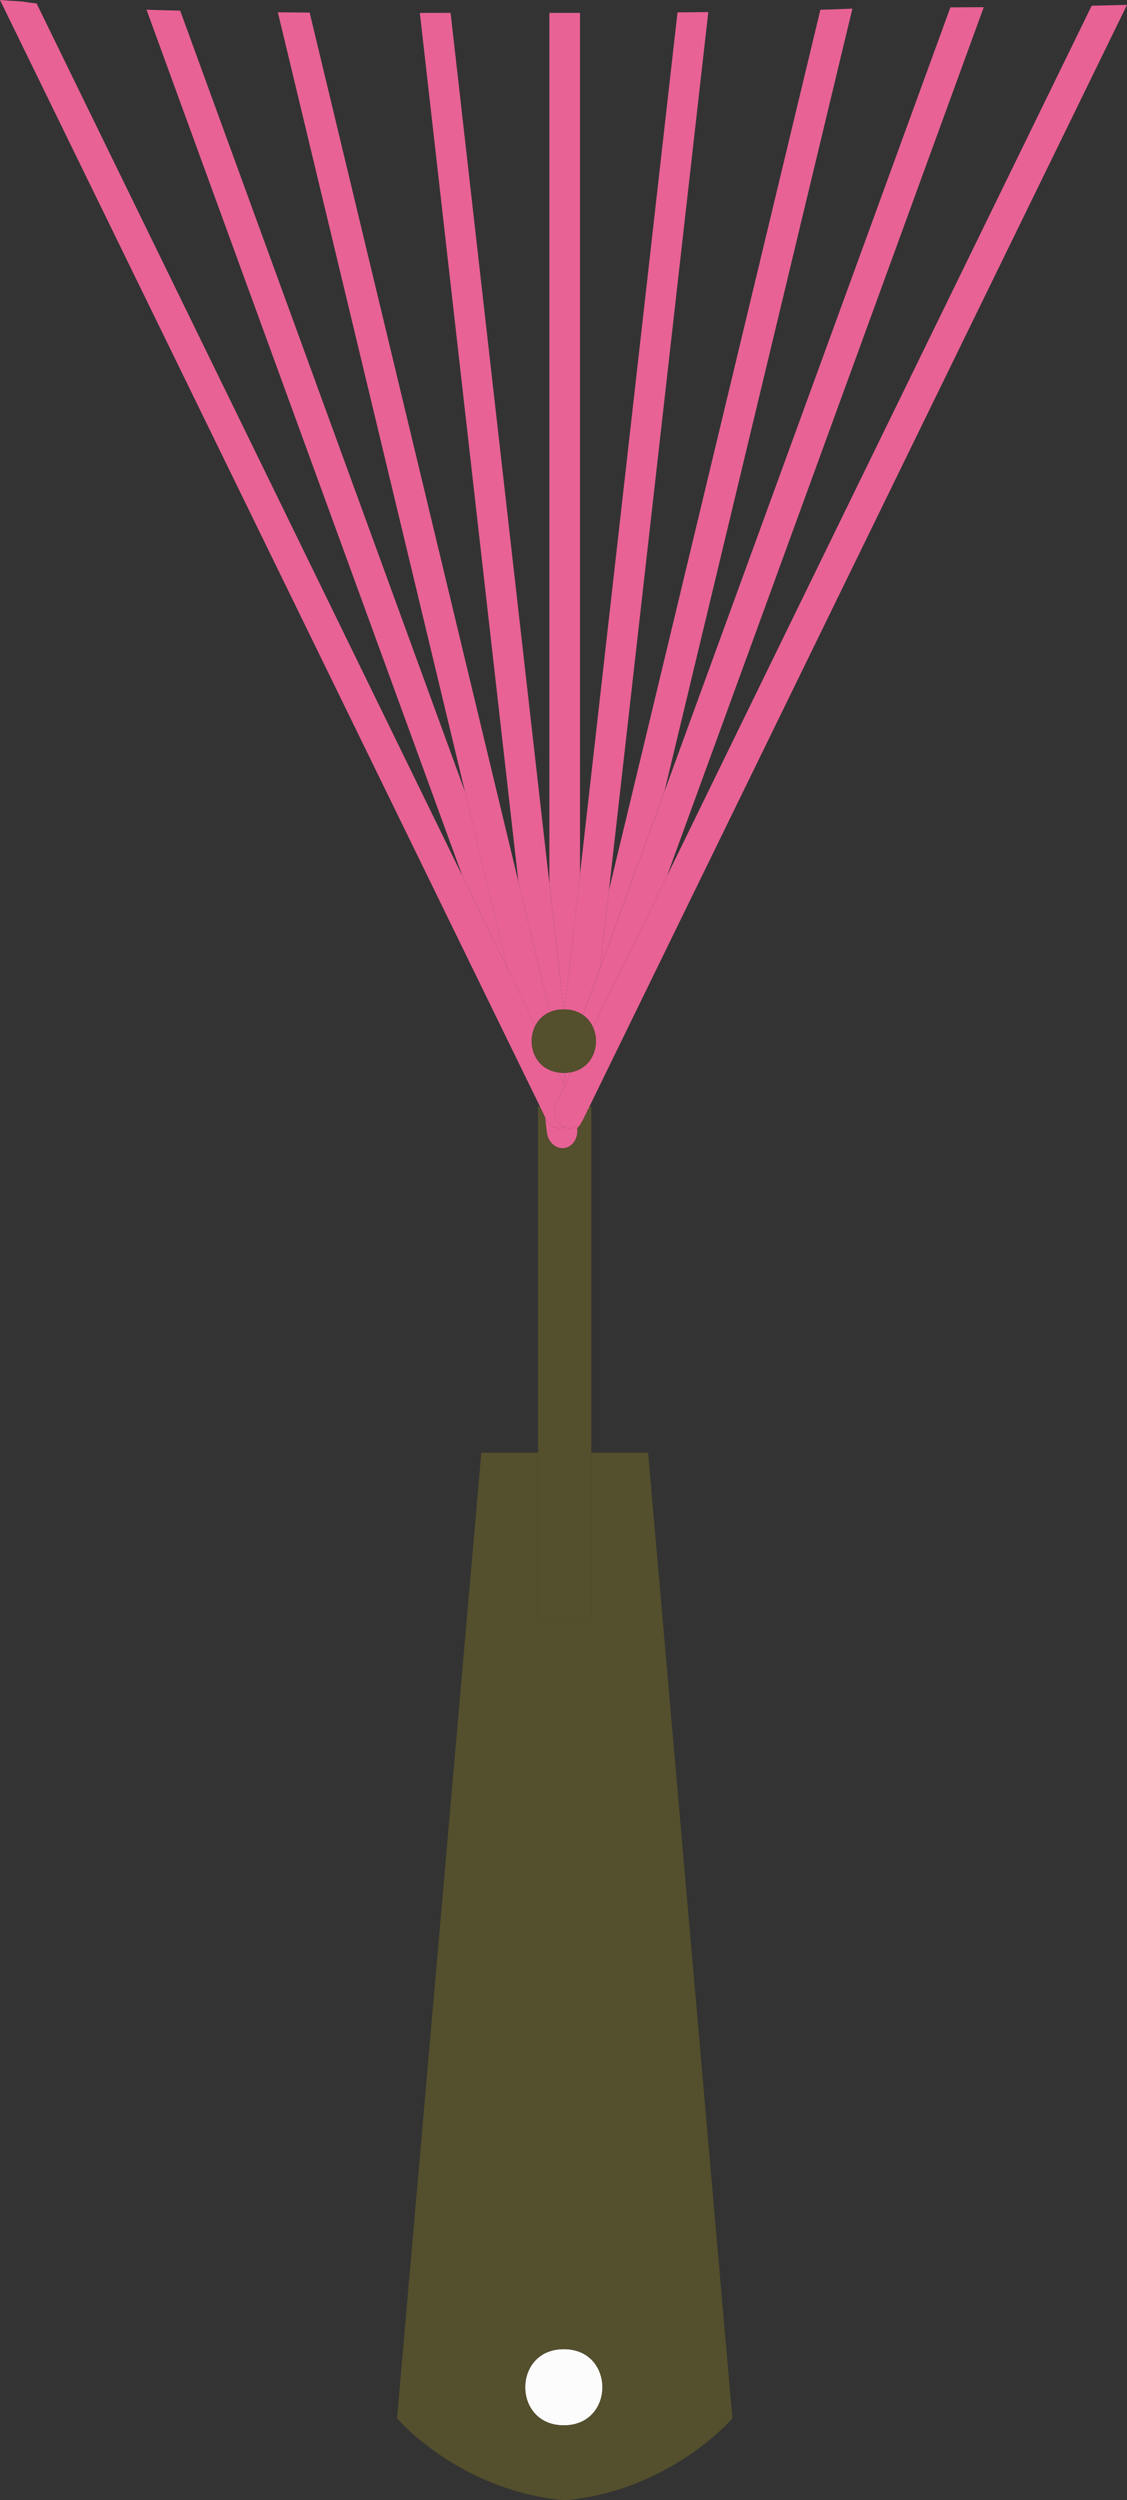 <svg xmlns="http://www.w3.org/2000/svg" width="486.89" height="1080" viewBox="0 0 486.89 1080"><rect x="0" y="0" width="486.89" height="1080" fill="#333333" stroke="none"/><g id="a"/><g id="b"><g id="c"><g id="d"><path d="M243.58 1047.67c22.23.0 22.23-32.91.0-32.91s-22.23 32.91.0 32.91z" fill="#fcfcfc"/><path d="M232.47 698.81V627.5h-24.53l-36.42 417.15s26.54 31.17 72.1 35.36h.69c45.56-4.19 72.1-35.36 72.1-35.36l-36.42-417.15h-24.53v71.31h-22.98zm11.11 348.86c-22.23.0-22.23-32.91.0-32.91s22.23 32.91.0 32.91z" fill="#544f2c"/><path d="M251.5 484.24c-.48 1.24-1.22 2.3-2.16 3.09l.02.2c.48 4.23-2.07 8-5.69 8.41-3.62.41-6.95-2.68-7.43-6.91l-.73-6.47-2.22-4.55h-.82V698.8h22.98V478.01h-.82l-2.7 5.53c-.12.25-.28.47-.42.69z" fill="#544f2c"/><path d="M243.58 436.03c.14.0.26.02.39.02l6.61-58.39V5.57c-4.7.0-9.14.0-13.24.0V381.61l6.18 54.42s.04.0.06.0z" fill="#e86295"/><path d="M286.98 342.15 368.25 3.73c-4.44.18-9.05.35-13.83.49l-91.35 380.38-3.79 33.49 27.69-75.94z" fill="#e86295"/><path d="M251.5 484.24c-.61.96-1.37 1.74-2.26 2.27l.09.82c.94-.79 1.69-1.85 2.16-3.09z" fill="#e86295"/><path d="M251.86 438.44l7.42-20.35 3.79-33.49L306 5.21c-4.46.06-8.9.1-13.3.14l-42.13 372.3-6.61 58.39c3.2.07 5.83.96 7.89 2.4z" fill="#e86295"/><path d="M246.63 463.49l.16-.34c-.06.01-.13.02-.2.03l.03.31z" fill="#e86295"/><path d="M243.67 495.94c3.62-.41 6.17-4.18 5.69-8.41l-.02-.2-.09-.82c-1.6.96-3.51 1.15-5.29.46-3 1.16-6.4-.21-7.97-3.43l-.48-.98.73 6.47c.48 4.23 3.81 7.33 7.43 6.91z" fill="#e86295"/><path d="M237.48 437.22c1.73-.75 3.74-1.18 6.04-1.19l-6.18-54.42L194.66 5.56c-3.84.01-8.29.02-13.28.02l42.61 375.48 13.48 56.15z" fill="#e86295"/><path d="M246.63 463.49l-.03-.31c-.89.16-1.84.26-2.84.27.33 1.55.2 3.1-.3 4.49l.5 1.03 2.67-5.48z" fill="#e86295"/><path d="M251.86 438.44c1.99 1.38 3.44 3.26 4.37 5.37l31.9-65.35L425.01 3.1c-4.9.04-9.74.07-14.42.09l-123.61 338.96-27.69 75.94-7.42 20.35z" fill="#e86295"/><path d="M200.94 342.15 77.84 4.6c-4.96-.12-9.82-.25-14.54-.4L199.79 378.46l19.43 39.82-18.28-76.13z" fill="#e86295"/><path d="M243.76 463.45c-.06.0-.12.0-.18.0-.84.0-1.63-.07-2.4-.18l2.28 4.66c.5-1.38.64-2.94.3-4.49z" fill="#e86295"/><path d="M231.3 443.03c1.29-2.48 3.34-4.58 6.18-5.81l-13.48-56.15L133.78 5.43c-4.52-.03-9.1-.07-13.74-.12l80.89 336.85 18.28 76.13 12.08 24.75z" fill="#e86295"/><path d="M9.59.65C6.17.45 2.98.23.0.0L233.29 478.01l2.22 4.55.48.98c1.57 3.22 4.97 4.59 7.97 3.43-.34-.13-.68-.28-1.01-.48-3.21-1.96-4.39-6.46-2.64-10.05l3.65-7.48-.5-1.03-2.28-4.66c-10.51-1.49-13.81-12.67-9.88-20.24l-12.08-24.75-19.43-39.82L15.81 1.49c-2.37-.26-4.45-.54-6.22-.84z" fill="#e86295"/><path d="M256.23 443.81c3.23 7.34.09 17.47-9.44 19.34l-.16.34-2.67 5.48-3.65 7.48c-1.75 3.59-.57 8.09 2.64 10.05.33.2.67.35 1.01.48 1.78.69 3.69.49 5.29-.46.88-.53 1.65-1.31 2.26-2.27.14-.23.3-.44.42-.69l2.7-5.53L486.89 2.11c-4.99.13-10.08.25-15.26.36l-183.5 375.99-31.9 65.35z" fill="#e86295"/><path d="M243.76 463.45c1 0 1.95-.1 2.84-.27.06-.01.14-.02.2-.03 9.53-1.86 12.67-12 9.44-19.34-.93-2.11-2.38-3.99-4.37-5.37-2.06-1.43-4.69-2.33-7.89-2.4-.13.0-.26-.02-.39-.02-.02.0-.04.0-.06.0-2.3.0-4.31.44-6.04 1.19-2.84 1.23-4.89 3.33-6.18 5.81-3.93 7.57-.63 18.75 9.88 20.24.77.11 1.56.18 2.4.18.06.0.12.0.18.0z" fill="#544f2c"/></g></g></g></svg>